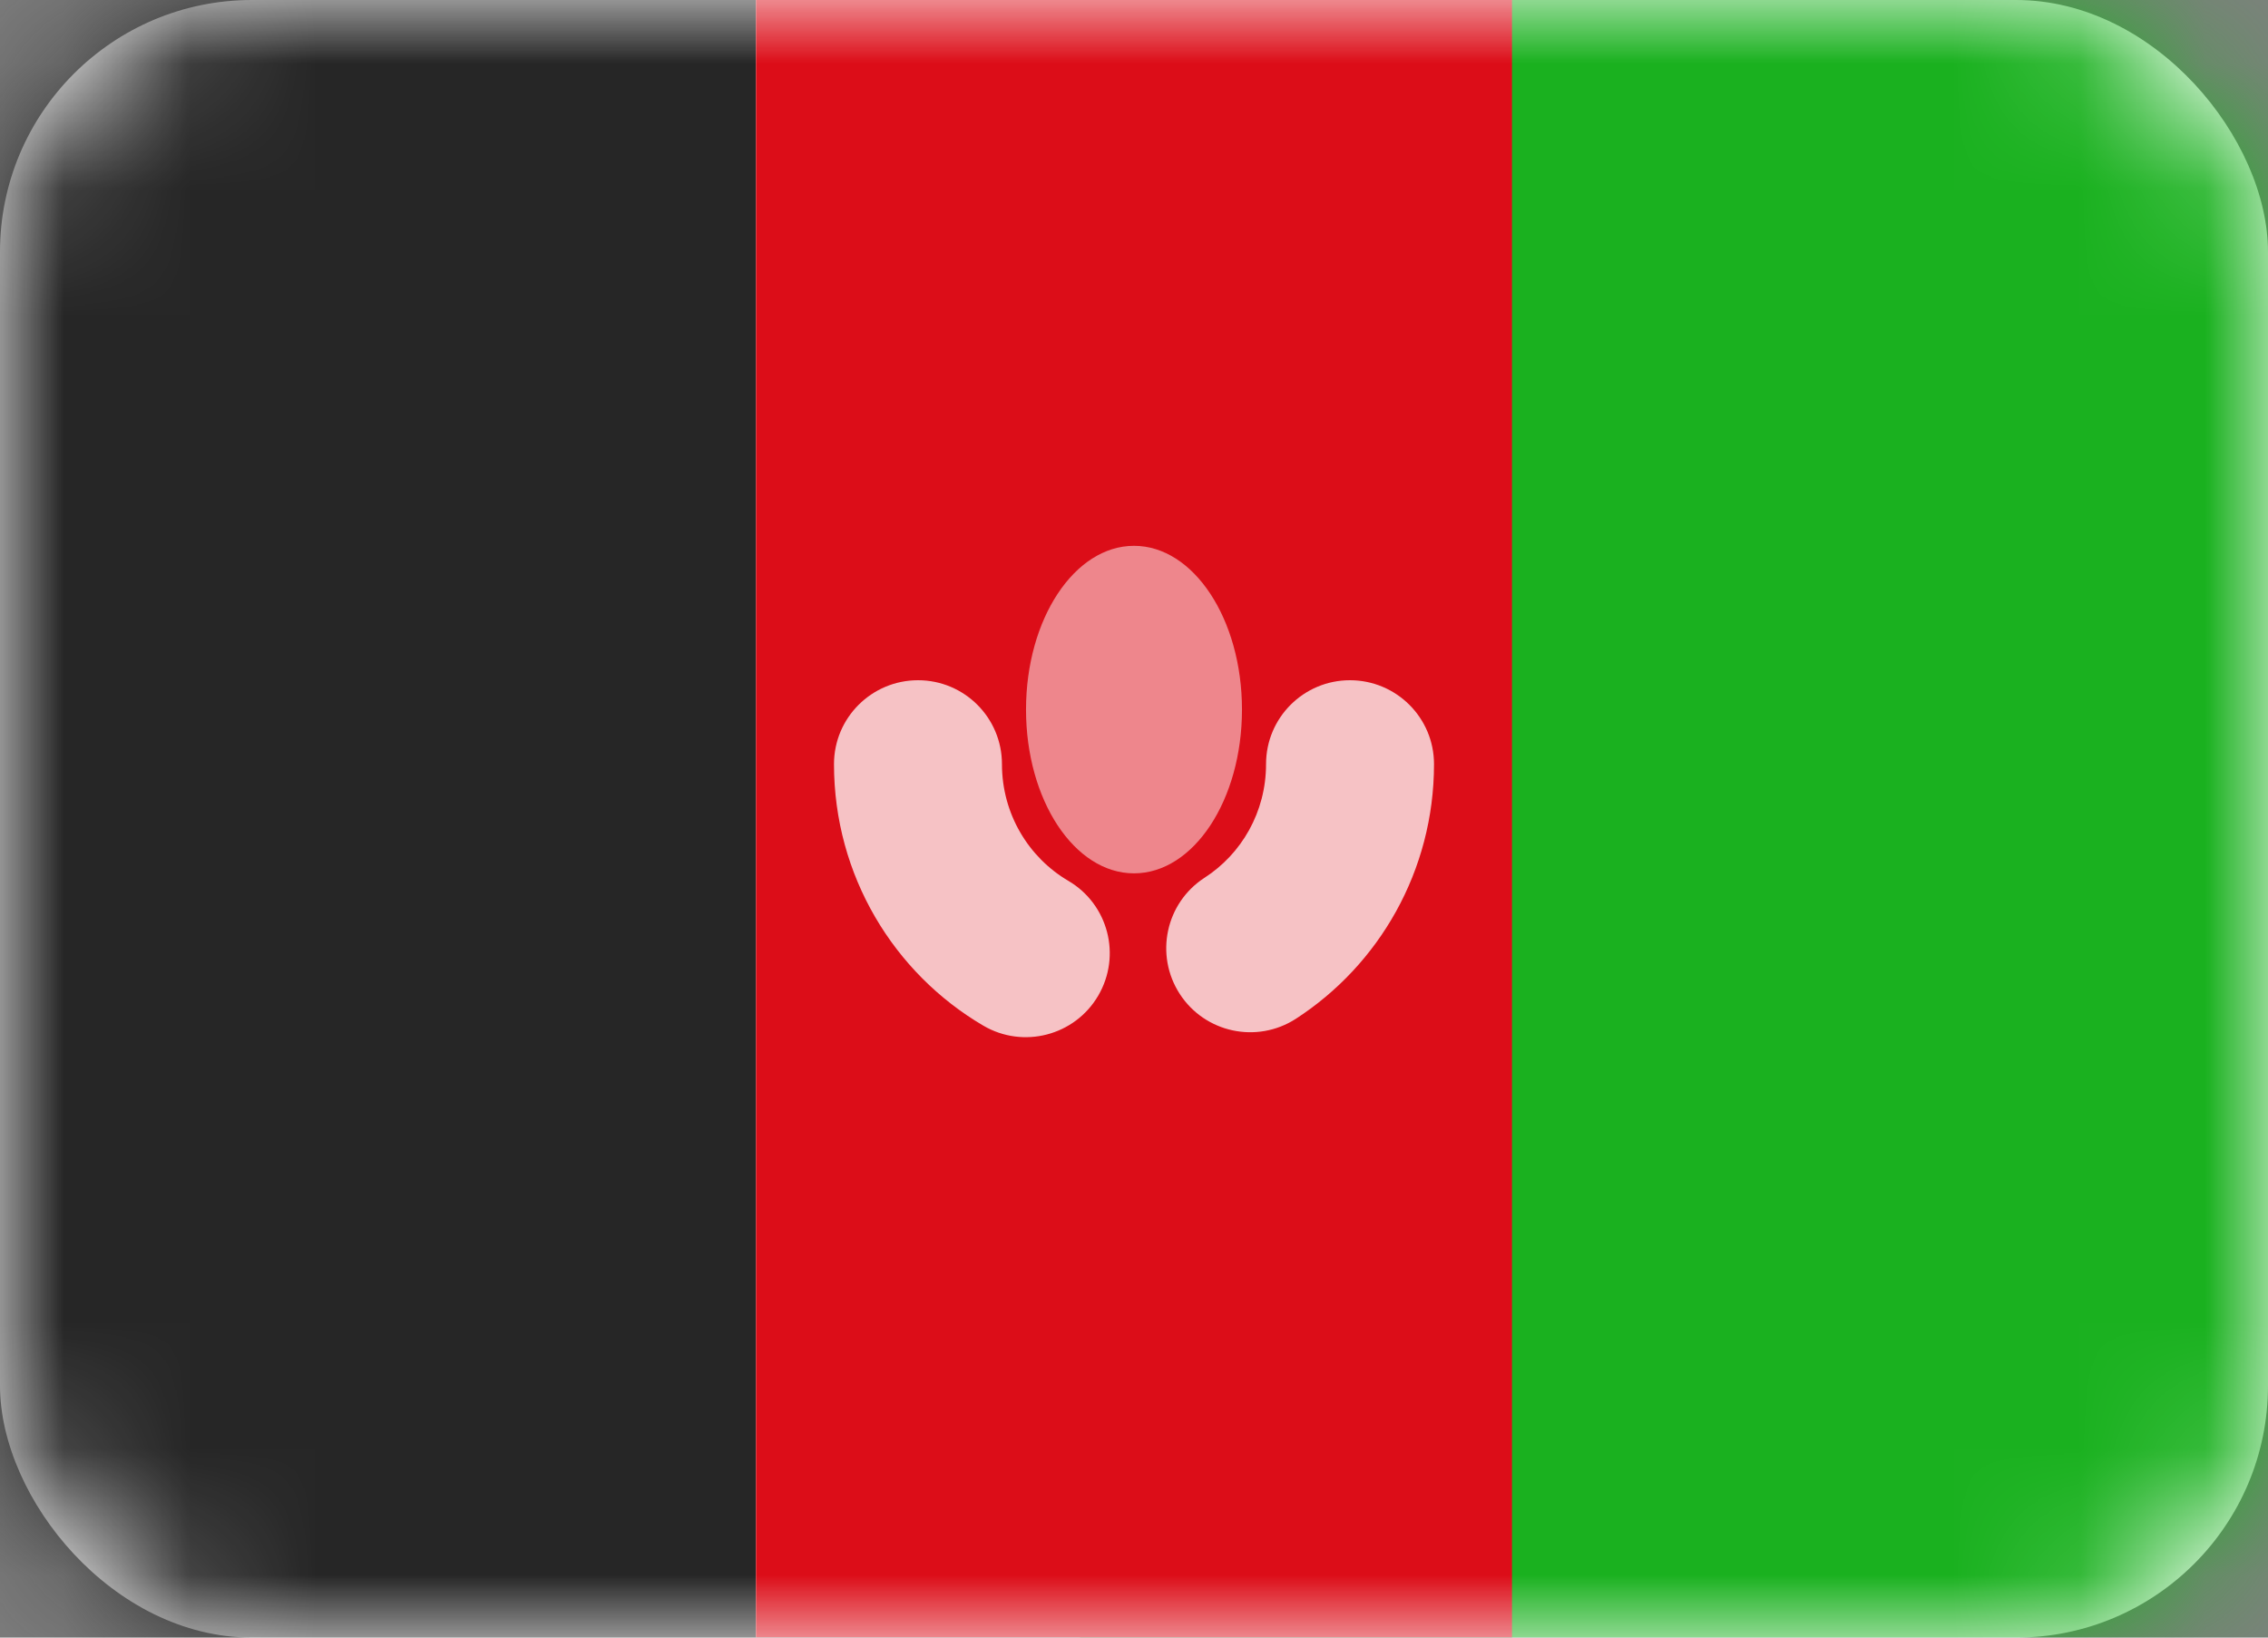 <svg width="18" height="13" viewBox="0 0 18 13" fill="none" xmlns="http://www.w3.org/2000/svg">
<rect x="0" y="0" width="18" height="13" fill="#808080" stroke="none"/>
<rect width="18" height="13" rx="2" fill="white"/>
<mask id="mask0_999_2285" style="mask-type:luminance" maskUnits="userSpaceOnUse" x="0" y="0" width="18" height="13">
<rect width="18" height="13" rx="2" fill="white"/>
</mask>
<g mask="url(#mask0_999_2285)">
<rect x="8.571" width="9.429" height="13" fill="#1AB11F"/>
<path fill-rule="evenodd" clip-rule="evenodd" d="M0 13H6V0H0V13Z" fill="#262626"/>
<path fill-rule="evenodd" clip-rule="evenodd" d="M6 13H12V0H6V13Z" fill="#DC0D18"/>
<path opacity="0.75" d="M7.952 6.066C7.952 5.698 7.654 5.4 7.286 5.4C6.918 5.4 6.619 5.698 6.619 6.066H7.952ZM7.804 8.142C8.121 8.328 8.53 8.222 8.716 7.904C8.902 7.586 8.796 7.178 8.478 6.992L7.804 8.142ZM9.56 6.968C9.251 7.168 9.163 7.581 9.363 7.89C9.563 8.199 9.975 8.287 10.284 8.088L9.56 6.968ZM11.381 6.066C11.381 5.698 11.082 5.4 10.714 5.4C10.346 5.4 10.048 5.698 10.048 6.066H11.381ZM6.619 6.066C6.619 6.951 7.095 7.726 7.804 8.142L8.478 6.992C8.165 6.808 7.952 6.463 7.952 6.066H6.619ZM10.284 8.088C10.944 7.661 11.381 6.914 11.381 6.066H10.048C10.048 6.447 9.853 6.779 9.56 6.968L10.284 8.088Z" fill="white"/>
<path fill-rule="evenodd" clip-rule="evenodd" d="M9 6.933C9.473 6.933 9.857 6.351 9.857 5.633C9.857 4.915 9.473 4.333 9 4.333C8.527 4.333 8.143 4.915 8.143 5.633C8.143 6.351 8.527 6.933 9 6.933Z" fill="white" fill-opacity="0.5"/>
</g>
</svg>
